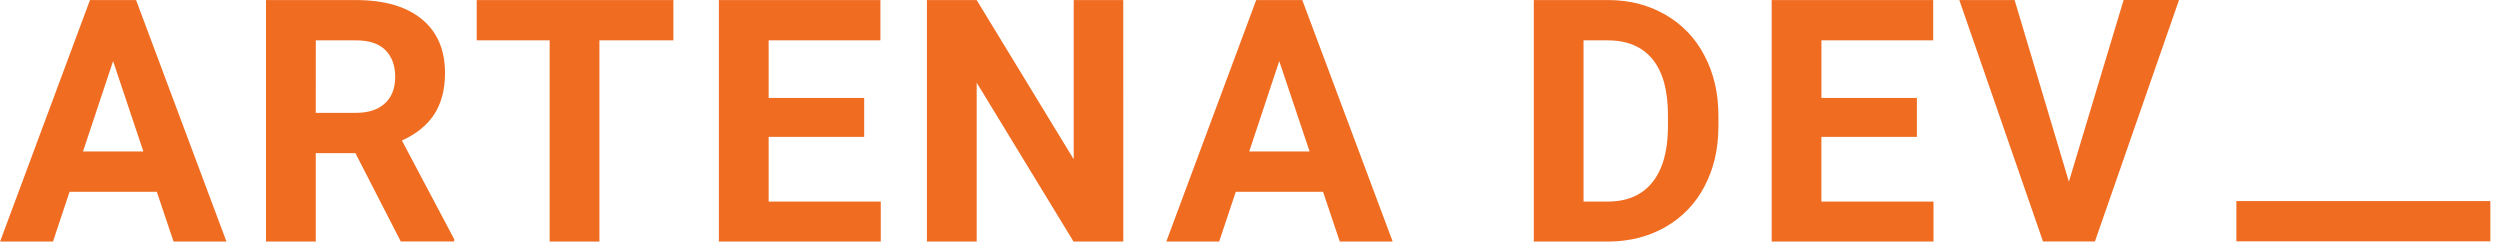 <svg width="207" height="20" viewBox="0 0 207 20" fill="none" xmlns="http://www.w3.org/2000/svg">
    <path d="M12.983 15.879H5.76L4.387 20H0.007L7.45 0.005H11.267L18.75 20H14.37L12.983 15.879ZM6.872 12.543H11.871L9.364 5.058L6.872 12.543ZM29.427 12.68H26.145V20H22.024V0.005H29.454C31.816 0.005 33.639 0.531 34.923 1.584C36.208 2.637 36.849 4.125 36.846 6.048C36.846 7.415 36.548 8.555 35.954 9.466C35.359 10.378 34.466 11.1 33.276 11.631L37.606 19.802V19.994H33.185L29.427 12.68ZM26.145 9.343H29.468C30.502 9.343 31.303 9.082 31.871 8.56C32.438 8.038 32.722 7.309 32.722 6.372C32.722 5.43 32.452 4.689 31.912 4.148C31.372 3.607 30.552 3.338 29.454 3.342H26.149L26.145 9.343ZM55.756 3.342H49.632V20H45.512V3.342H39.472V0.005H55.756V3.342ZM71.553 11.334H63.644V16.69H72.927V20H59.524V0.005H72.899V3.342H63.644V8.108H71.553V11.334ZM93.009 20H88.888L80.869 6.844V20H76.75V0.005H80.869L88.903 13.188V0.005H93.005L93.009 20ZM109.547 15.879H102.324L100.946 20H96.571L104.013 0.005H107.83L115.314 20H110.934L109.547 15.879ZM103.436 12.543H108.435L105.921 5.058L103.436 12.543ZM126.998 20V0.005H133.151C134.908 0.005 136.478 0.403 137.861 1.2C139.251 1.985 140.382 3.159 141.116 4.578C141.893 6.034 142.282 7.691 142.283 9.549V10.475C142.283 12.334 141.899 13.986 141.13 15.433C140.403 16.843 139.281 18.01 137.902 18.793C136.511 19.589 134.942 19.991 133.194 20H126.998ZM131.117 3.342V16.69H133.109C134.72 16.69 135.952 16.163 136.803 15.11C137.655 14.057 138.089 12.55 138.107 10.589V9.536C138.107 7.503 137.686 5.965 136.844 4.922C136.002 3.879 134.771 3.352 133.15 3.342H131.117ZM158.719 11.334H150.81V16.69H160.093V20H146.695V0.005H160.069V3.342H150.814V8.108H158.719V11.334ZM171.304 15.042L175.835 0H180.422L173.46 19.995H169.162L162.232 0.005H166.81L171.304 15.042Z" fill="#EF6C21"/>
    <path d="M206.2 16.648H185.172V19.981H206.2V16.648Z" fill="#EF6C21"/>
</svg>